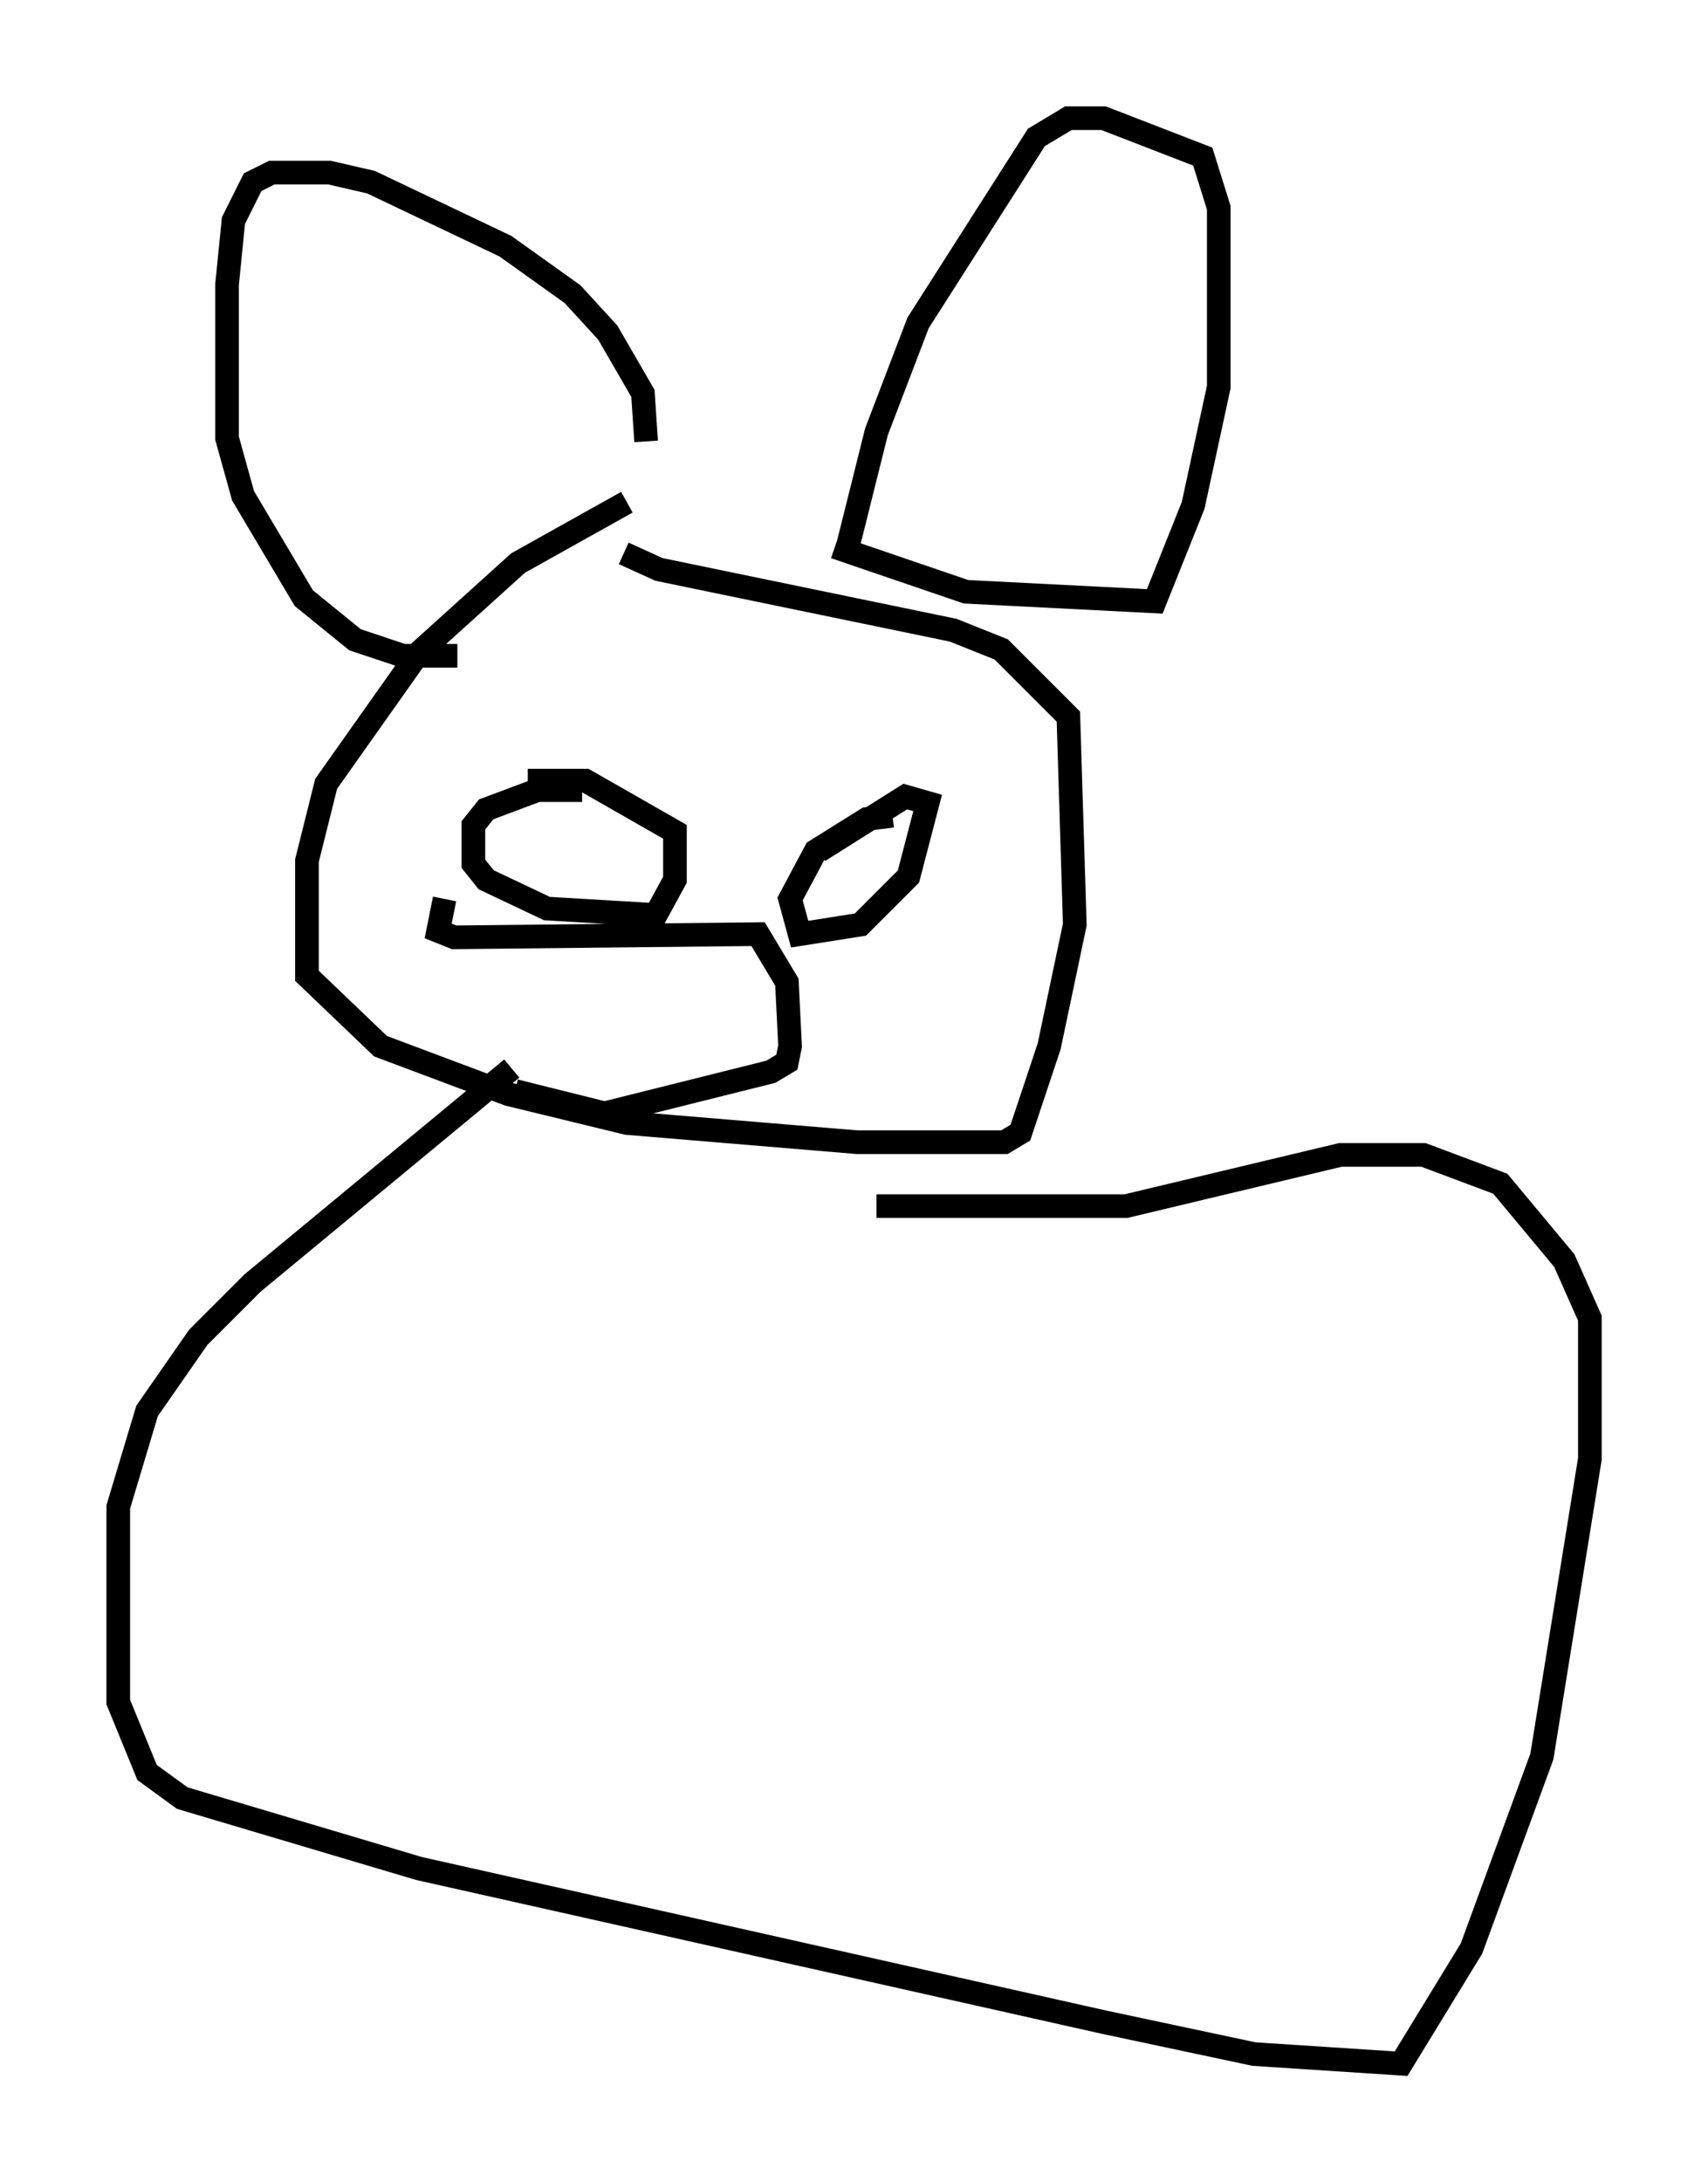 <?xml version="1.0" encoding="utf-8" ?>
<svg baseProfile="full" height="92.272" version="1.1" width="72.246" xmlns="http://www.w3.org/2000/svg" xmlns:ev="http://www.w3.org/2001/xml-events" xmlns:xlink="http://www.w3.org/1999/xlink"><defs /><rect fill="white" height="92.272" width="72.246" x="0" y="0" /><path d="M33.552, 21.238 m-7.036, 0.0 l-4.601, 2.571 -4.195, 3.789 l-3.924, 5.548 -0.812, 3.248 l0.0, 4.871 3.112, 2.977 l5.413, 2.03 5.007, 1.218 l9.743, 0.812 6.225, 0.0 l0.677, -0.406 1.218, -3.654 l1.083, -5.142 -0.271, -8.796 l-2.842, -2.842 -2.03, -0.812 l-12.449, -2.571 -1.488, -0.677 m8.931, -0.271 l5.548, 1.894 7.984, 0.406 l1.624, -4.059 1.083, -5.007 l0.0, -7.578 -0.677, -2.165 l-4.195, -1.624 -1.488, 0.0 l-1.353, 0.812 -5.007, 7.848 l-1.759, 4.601 -1.353, 5.413 m-8.39, -5.007 l-0.135, -2.03 -1.488, -2.571 l-1.488, -1.624 -2.842, -2.03 l-5.683, -2.706 -1.759, -0.406 l-2.436, 0.0 -0.812, 0.406 l-0.812, 1.624 -0.271, 2.706 l0.0, 6.495 0.677, 2.436 l2.571, 4.33 2.165, 1.759 l2.03, 0.677 2.3, 0.0 m5.277, 5.683 l-1.894, 0.0 -2.165, 0.812 l-0.541, 0.677 0.0, 1.624 l0.541, 0.677 2.571, 1.218 l4.601, 0.271 0.812, -1.488 l0.0, -2.03 -3.789, -2.165 l-2.436, 0.0 m15.426, 1.488 l-1.083, 0.135 -2.165, 1.353 l-1.083, 2.03 0.406, 1.488 l2.571, -0.406 2.03, -2.03 l0.812, -3.112 -0.947, -0.271 l-3.654, 2.3 m-12.99, 9.202 l-10.961, 9.066 -2.3, 2.3 l-2.165, 3.112 -1.218, 4.059 l0.0, 8.254 1.218, 2.977 l1.488, 1.083 10.013, 2.977 l28.958, 6.495 6.36, 1.353 l6.225, 0.406 2.977, -4.871 l2.977, -8.119 2.03, -12.584 l0.0, -5.954 -1.083, -2.436 l-2.706, -3.248 -3.248, -1.218 l-3.518, 0.0 -9.066, 2.165 l-10.555, 0.0 m-18.268, -12.99 l-0.271, 1.353 0.677, 0.271 l12.855, -0.135 1.218, 2.03 l0.135, 2.706 -0.135, 0.677 l-0.677, 0.406 -7.036, 1.759 l-3.789, -0.947 " fill="none" stroke="black" stroke-width="1" /></svg>
